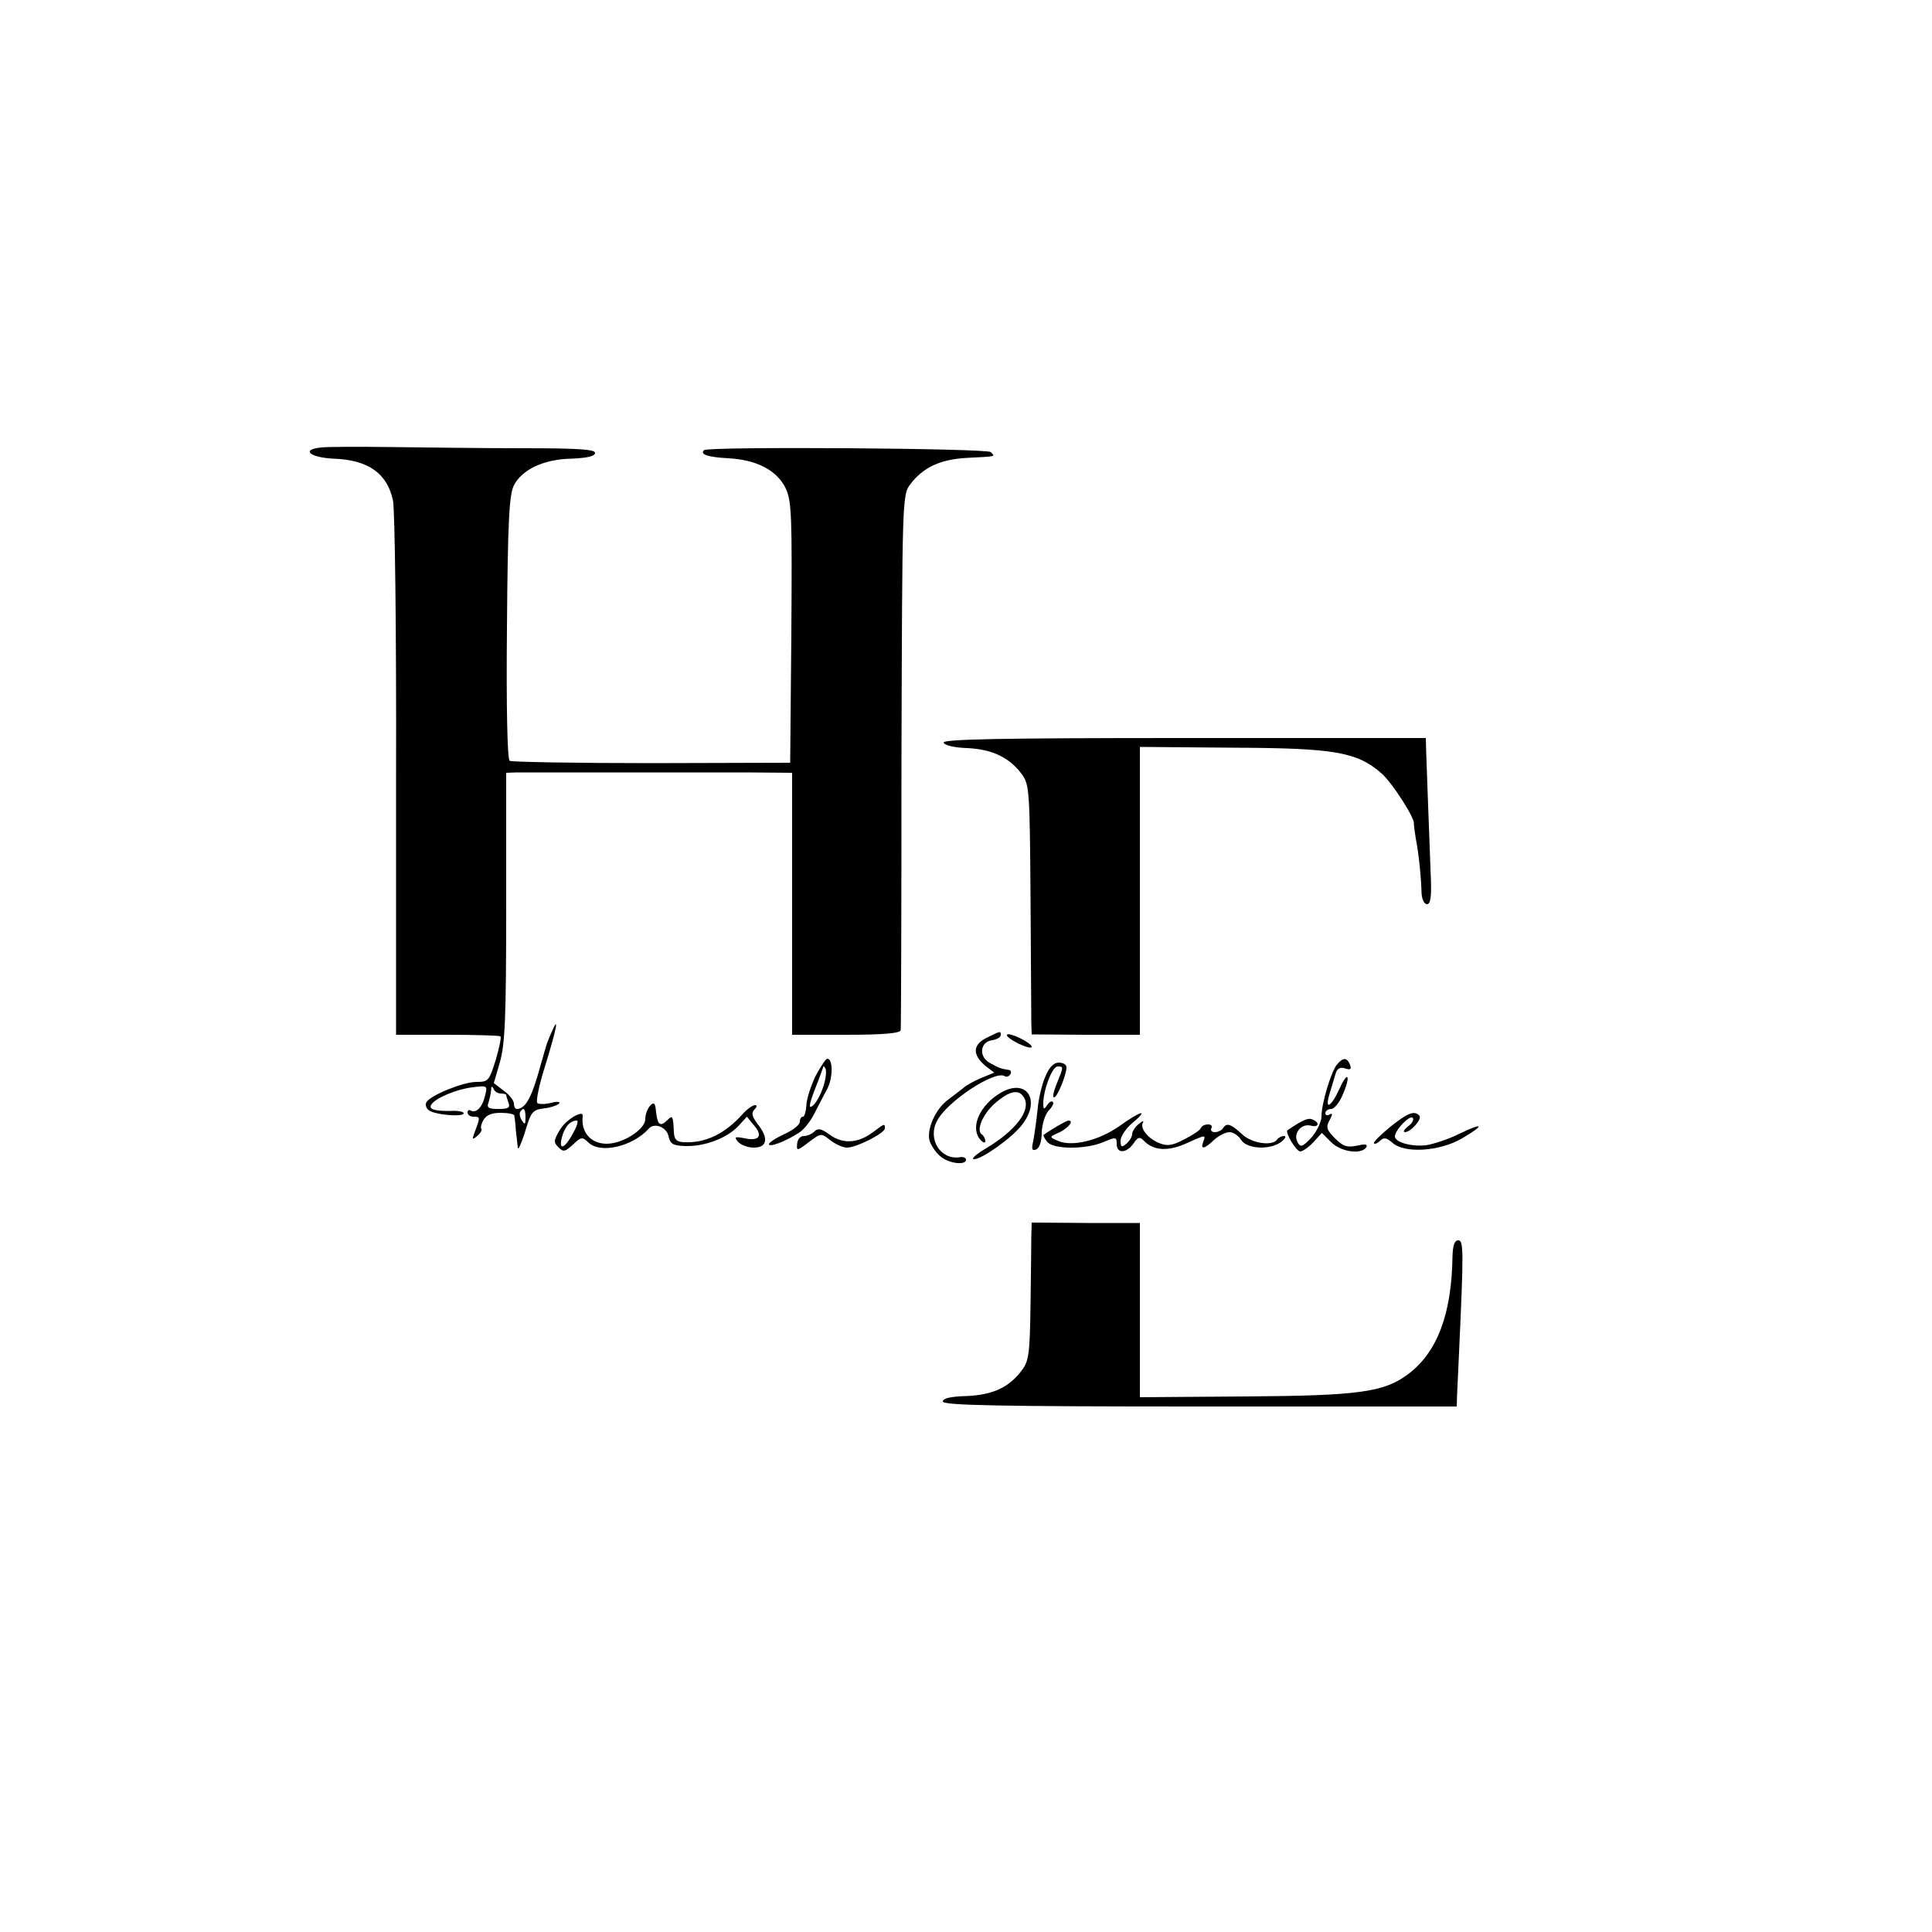 <?xml version="1.0" standalone="no"?>
<!DOCTYPE svg PUBLIC "-//W3C//DTD SVG 20010904//EN"
 "http://www.w3.org/TR/2001/REC-SVG-20010904/DTD/svg10.dtd">
<svg version="1.0" xmlns="http://www.w3.org/2000/svg"
 width="500pt" height="500pt" viewBox="0 0 500 500"
 preserveAspectRatio="xMidYMid meet">
<g transform="translate(0,500) scale(0.1,-0.1)"
fill="#000000" stroke="none">
<path d="M832 3842 c-54 -5 -31 -26 31 -29 90 -3 139 -38 154 -108 5 -22 9
-342 8 -712 l0 -671 133 0 c73 0 135 -2 137 -4 3 -2 -3 -30 -12 -61 -17 -54
-19 -57 -50 -57 -34 0 -118 -34 -129 -52 -4 -5 -2 -14 4 -20 13 -13 92 -20 92
-9 0 4 -15 7 -32 6 -41 -1 -60 4 -52 16 10 17 65 40 106 45 40 5 40 5 33 -23
-7 -29 -23 -45 -37 -37 -4 3 -8 0 -8 -5 0 -6 7 -11 15 -11 18 0 18 -1 5 -36
-9 -24 -9 -25 5 -14 8 7 13 15 11 18 -3 2 -1 13 5 23 7 13 21 19 44 19 19 0
36 -3 36 -7 1 -5 3 -21 4 -38 2 -16 4 -37 5 -45 1 -8 8 8 17 35 18 60 20 63
55 67 15 2 31 8 35 12 4 5 -5 6 -20 2 -15 -4 -32 -4 -36 -1 -5 3 4 47 20 97
29 94 37 134 17 88 -13 -30 -11 -24 -27 -80 -24 -89 -40 -119 -63 -120 -5 0
-8 6 -8 14 0 8 -12 23 -26 33 l-26 20 16 55 c13 47 16 113 16 402 l0 346 28 1
c38 0 453 0 595 0 l117 -1 0 -339 0 -339 140 0 c97 0 140 4 141 12 1 6 2 320
2 698 2 681 2 687 23 715 33 43 76 64 146 68 78 4 74 3 62 15 -10 10 -732 15
-742 5 -11 -11 9 -18 63 -21 74 -4 125 -31 148 -77 16 -34 17 -70 15 -374 l-3
-337 -358 -1 c-198 0 -363 3 -368 6 -6 3 -9 140 -7 345 2 278 6 344 18 368 21
41 78 68 150 69 40 2 60 6 60 15 0 9 -44 12 -187 12 -104 0 -255 2 -338 3 -82
1 -165 1 -183 -1z m464 -1672 c8 0 14 -2 14 -4 0 -2 3 -11 6 -20 5 -13 -1 -16
-26 -16 -25 0 -31 3 -26 16 3 9 6 23 7 32 0 11 2 12 6 5 2 -7 11 -13 19 -13z
m64 -62 c0 -18 -2 -20 -9 -8 -6 8 -7 18 -5 22 9 14 14 9 14 -14z"/>
<path d="M2442 3078 c3 -7 28 -13 61 -14 64 -3 109 -24 141 -67 20 -27 21 -41
23 -320 1 -161 2 -306 2 -323 l1 -31 140 -1 140 0 0 372 0 373 238 -2 c267 -1
324 -11 388 -67 28 -25 88 -119 83 -130 0 -2 2 -19 5 -38 8 -40 14 -102 15
-142 1 -16 7 -28 14 -28 9 0 12 18 10 68 -5 136 -11 288 -12 325 l-1 37 -626
0 c-476 0 -625 -3 -622 -12z"/>
<path d="M2553 2314 c-36 -18 -37 -44 -2 -73 l22 -17 -34 -14 c-19 -8 -39 -19
-45 -25 -7 -5 -24 -19 -39 -30 -34 -24 -58 -79 -49 -108 4 -12 16 -30 27 -39
21 -19 67 -25 67 -9 0 5 -8 8 -17 6 -49 -7 -83 47 -58 94 25 50 150 132 175
116 5 -3 11 -1 15 5 3 5 1 11 -4 11 -20 3 -26 5 -49 18 -30 16 -26 55 6 59 12
2 22 8 22 13 0 11 1 12 -37 -7z"/>
<path d="M2606 2322 c-2 -4 12 -14 30 -23 19 -9 34 -13 34 -8 0 10 -59 39 -64
31z"/>
<path d="M2111 2216 c-12 -25 -23 -58 -24 -75 -1 -17 -5 -31 -9 -31 -5 0 -8
-6 -8 -13 0 -8 -18 -22 -40 -32 -22 -10 -40 -22 -40 -26 0 -9 41 6 77 29 12 7
30 29 40 49 10 19 25 49 34 65 15 29 15 78 0 78 -4 0 -17 -20 -30 -44z m19
-30 c-6 -19 -18 -40 -26 -47 -12 -10 -11 0 5 42 12 30 21 56 22 59 0 3 3 -1 6
-7 2 -7 0 -28 -7 -47z"/>
<path d="M3460 2245 c-15 -18 -40 -101 -40 -134 0 -14 -12 -39 -26 -55 -24
-25 -28 -26 -36 -12 -12 22 9 49 34 43 21 -6 25 8 4 16 -11 5 -27 -3 -64 -28
-7 -6 23 -55 33 -55 6 0 22 11 34 24 l22 24 24 -24 c25 -25 78 -33 91 -13 4 8
-3 9 -24 4 -26 -5 -36 -2 -57 19 -22 22 -24 29 -14 47 8 15 8 19 0 15 -6 -4
-11 -2 -11 3 0 6 7 11 15 11 8 0 22 17 30 37 22 51 13 64 -9 14 -23 -49 -39
-55 -24 -8 5 17 12 40 15 50 4 12 12 16 24 12 14 -5 17 -2 13 9 -8 20 -18 20
-34 1z"/>
<path d="M2705 2213 c-9 -20 -18 -60 -20 -87 -3 -28 -8 -63 -11 -79 -5 -21 -3
-26 7 -22 9 3 15 21 15 45 1 22 9 46 18 56 9 9 14 19 11 22 -3 4 -10 0 -15 -8
-8 -12 -10 -12 -10 4 0 35 23 96 37 96 16 0 16 0 -2 -44 -8 -20 -12 -36 -7
-36 8 0 32 58 32 78 0 7 -9 12 -20 12 -13 0 -25 -12 -35 -37z"/>
<path d="M2590 2172 c-53 -31 -79 -87 -55 -119 8 -10 15 -13 15 -6 0 6 -4 14
-9 17 -15 10 1 50 31 78 40 36 66 41 79 16 17 -32 -22 -84 -101 -131 -25 -15
-38 -27 -29 -27 20 0 98 55 124 89 50 64 12 122 -55 83z"/>
<path d="M1683 2139 c-7 -7 -13 -23 -13 -35 0 -27 -58 -64 -100 -64 -41 0 -67
30 -62 71 3 19 -43 -8 -59 -35 -16 -27 -17 -32 -4 -45 13 -13 17 -12 38 7 21
20 24 20 39 6 30 -31 115 -12 158 36 14 15 45 3 50 -20 5 -21 11 -25 45 -26
50 -1 107 21 136 52 l22 24 18 -22 c24 -27 14 -42 -23 -34 -26 5 -29 4 -18 -9
7 -8 25 -15 41 -15 35 0 39 25 9 62 -14 19 -16 28 -8 36 7 7 8 12 2 12 -6 0
-20 -10 -31 -22 -47 -53 -98 -77 -154 -74 -18 1 -24 7 -25 26 -2 41 -3 45 -16
32 -19 -19 -26 -14 -30 19 -2 24 -5 28 -15 18z m-198 -68 c-22 -43 -40 -51
-31 -15 7 27 21 44 39 44 4 0 1 -13 -8 -29z"/>
<path d="M2896 2085 c-53 -37 -123 -54 -159 -37 -22 9 -22 10 6 22 23 12 37
30 22 30 -5 0 -45 -23 -64 -37 -2 -1 2 -9 9 -18 16 -20 99 -20 145 -1 33 14
35 14 35 -5 0 -25 25 -24 43 1 12 18 17 19 28 7 25 -25 61 -27 107 -7 53 24
53 24 46 5 -8 -21 3 -19 28 5 12 11 30 20 40 20 10 0 23 -9 30 -20 15 -24 75
-27 104 -5 10 8 14 15 7 15 -6 0 -14 -4 -17 -8 -11 -19 -66 -12 -92 13 -29 27
-40 30 -49 15 -3 -5 -13 -10 -21 -10 -8 0 -12 5 -9 10 3 6 0 10 -9 10 -8 0
-16 -4 -18 -9 -1 -5 -20 -18 -42 -29 -30 -16 -44 -19 -64 -11 -30 11 -53 39
-44 54 3 5 -2 4 -11 -4 -9 -7 -17 -19 -17 -26 0 -7 -7 -18 -15 -25 -12 -10
-15 -9 -15 8 0 11 14 32 31 46 44 37 22 32 -35 -9z"/>
<path d="M3597 2083 c-25 -21 -44 -39 -41 -42 2 -3 10 1 16 7 9 9 16 8 31 -5
31 -29 123 -23 181 11 61 36 55 42 -9 11 -28 -14 -66 -26 -85 -29 -38 -4 -80
8 -80 23 0 16 38 56 46 48 4 -4 -1 -14 -12 -22 -10 -8 -14 -15 -8 -15 15 0 46
35 37 43 -13 14 -31 6 -76 -30z"/>
<path d="M2258 2069 c-38 -28 -77 -30 -110 -6 -22 16 -31 18 -40 9 -7 -7 -19
-12 -28 -12 -9 0 -16 -9 -17 -20 -2 -19 0 -19 30 4 32 24 32 24 56 5 13 -10
32 -19 43 -19 24 0 98 37 98 50 0 13 0 13 -32 -11z"/>
<path d="M2669 1800 c0 -19 -1 -99 -2 -177 -2 -127 -4 -145 -23 -170 -33 -44
-75 -63 -143 -66 -41 -1 -61 -6 -61 -14 0 -10 140 -13 665 -13 l665 0 1 33 c1
17 3 66 5 107 12 262 12 290 -2 290 -10 0 -14 -13 -15 -42 -2 -148 -39 -246
-113 -303 -63 -48 -127 -57 -423 -59 l-273 -2 0 225 0 226 -140 0 -140 1 -1
-36z"/>
</g>
</svg>
